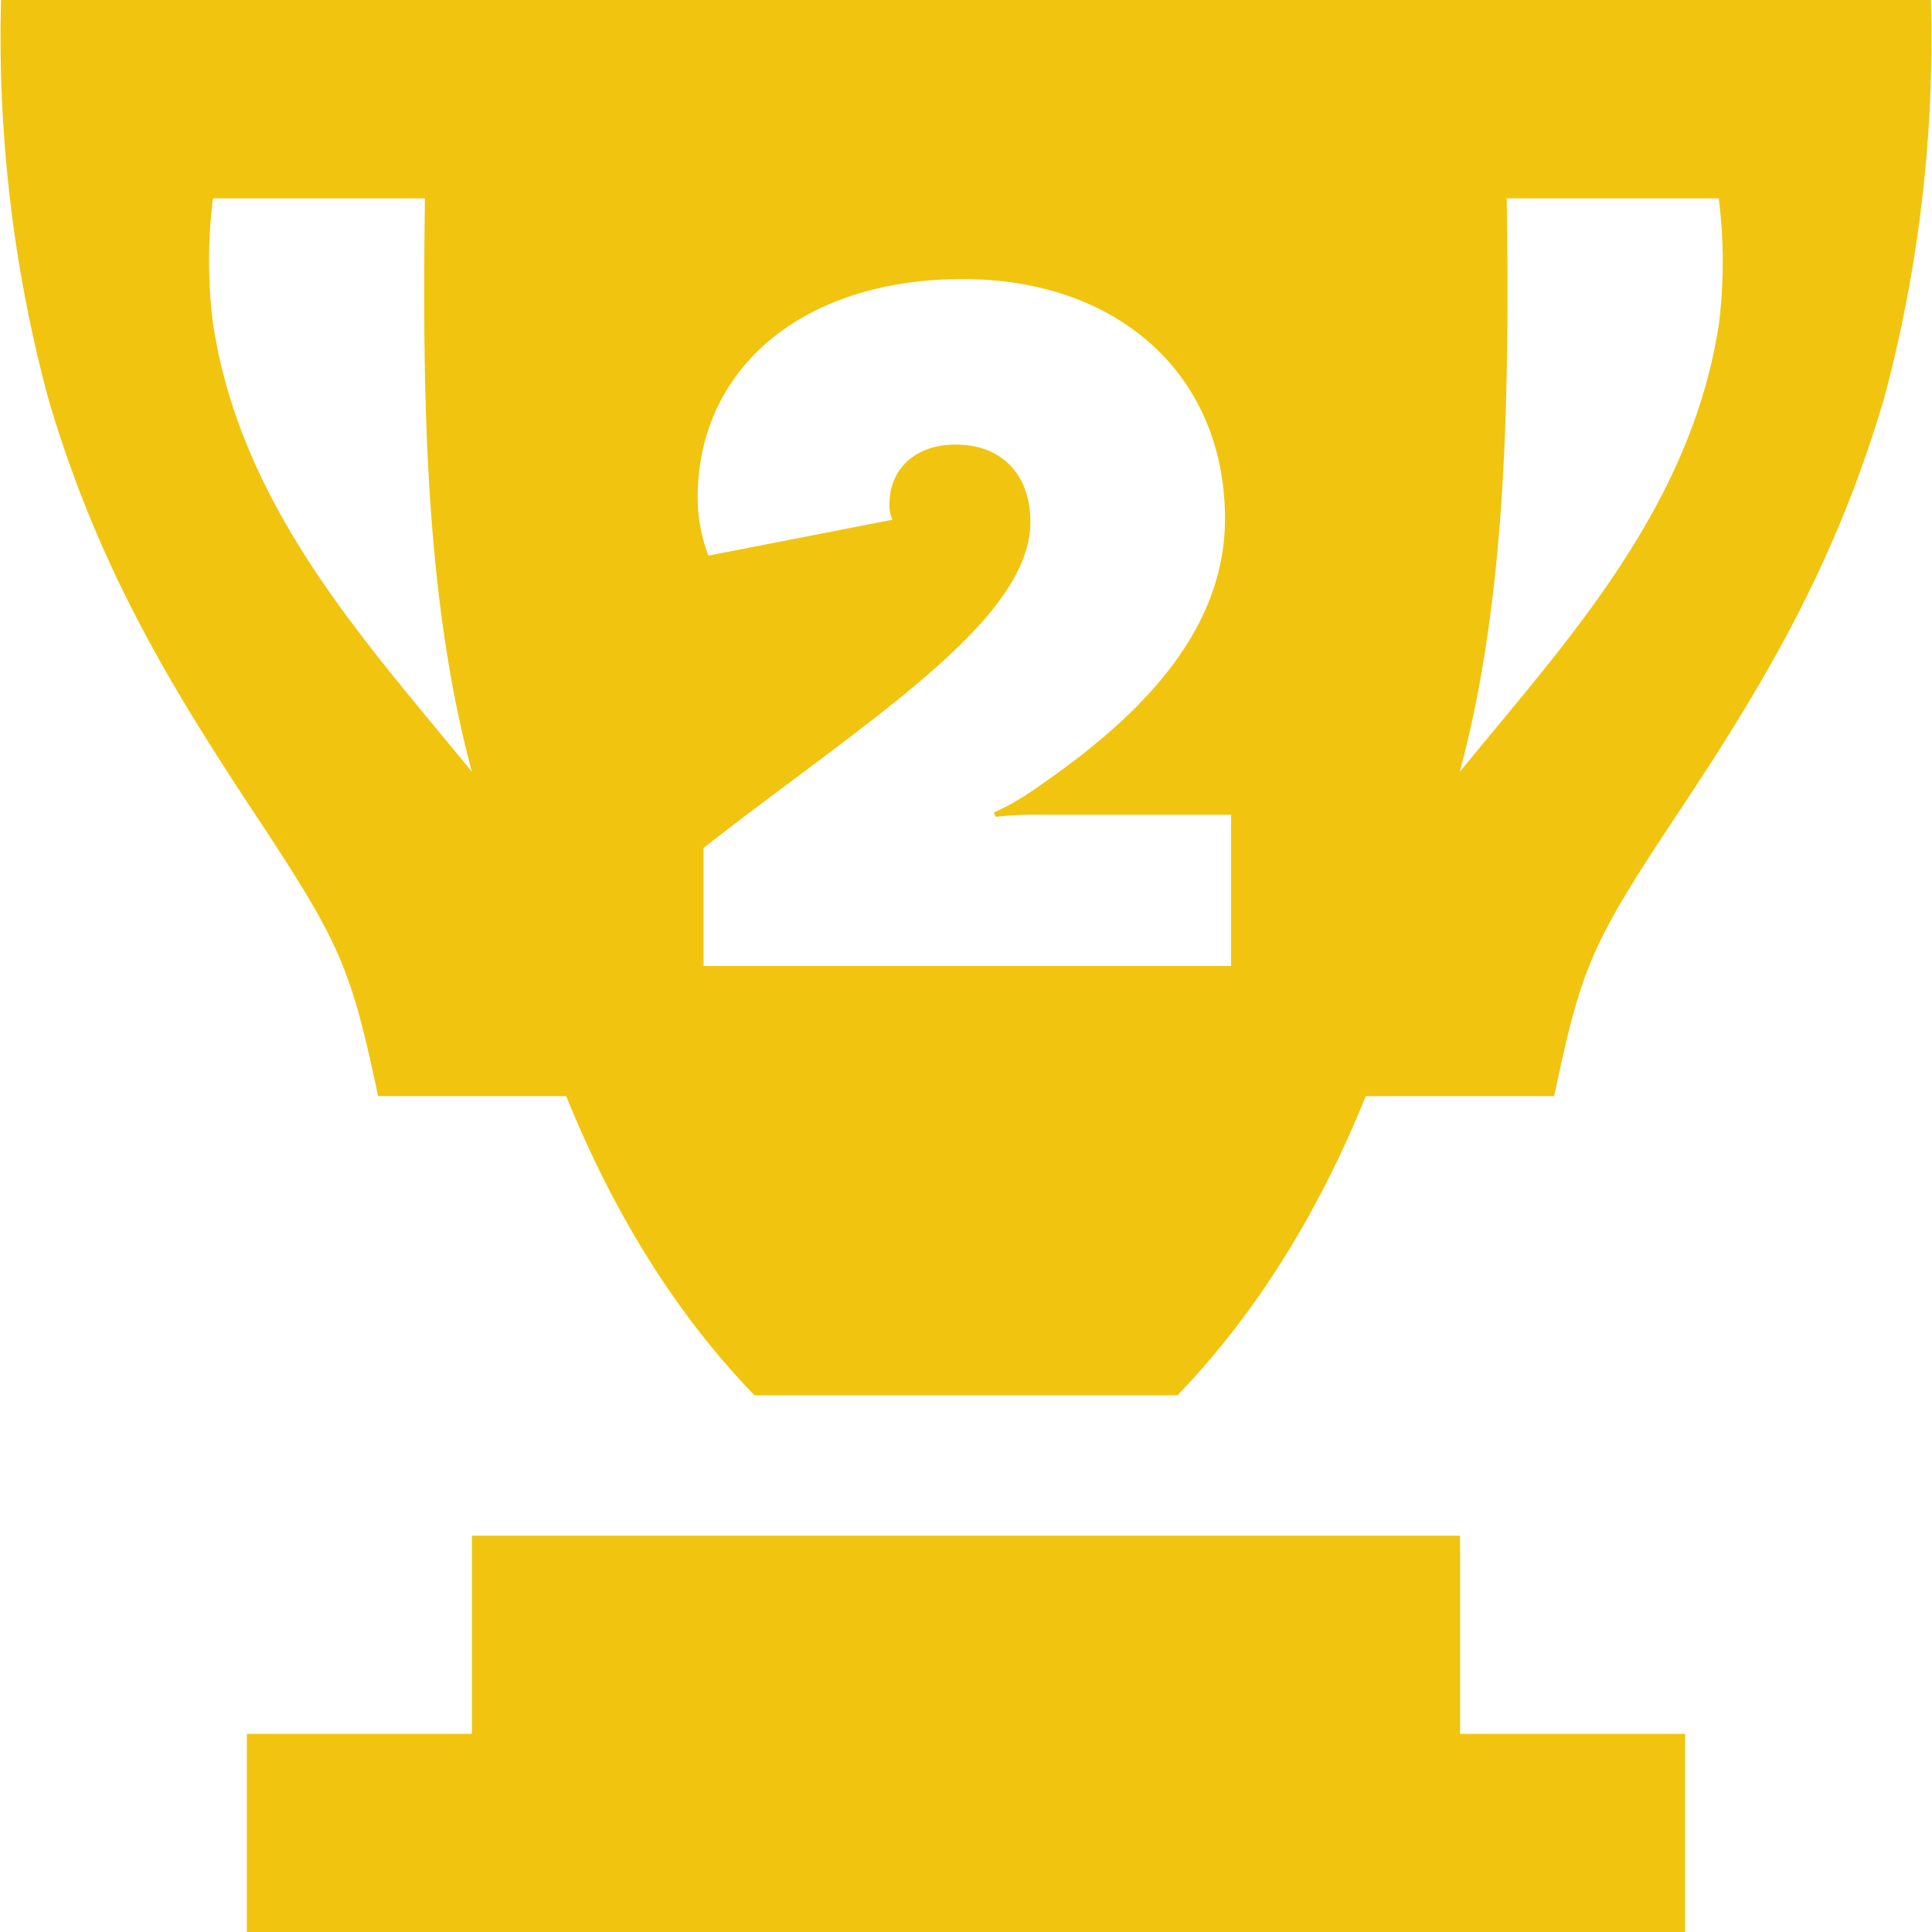 <svg id="Layer_1" data-name="Layer 1" xmlns="http://www.w3.org/2000/svg" width="180" height="180" viewBox="0 0 180 180">
  <defs>
    <style>
      .cls-1 {
        fill: #f1c40f;
      }
    </style>
  </defs>
  <title>1Artboard 2</title>
  <path class="cls-1" d="M179.9-.1H.1A129.75,129.75,0,0,0,4.48,37.07C9.22,53.22,16.26,64.53,24.23,76.56c7.59,11.5,8.49,13.8,11,25.56H52.75C57.36,113.5,63.26,122.73,70.3,130h39.4c7-7.27,12.94-16.5,17.55-27.88H144.8c2.48-11.76,3.38-14.06,11-25.56,8-12,15-23.34,19.75-39.49A129.75,129.75,0,0,0,179.9-.1ZM19.84,30.1a47.06,47.06,0,0,1,0-11.62H39.59c-.25,18.57,0,37.17,4.38,53.44C34.43,60.16,22.45,47.5,19.84,30.1ZM114.7,90H65.55V79C80.5,67.29,96,57.91,96,48.62c0-4.13-2.4-7.2-7-7.2-3.64,0-6.13,2.21-6.13,5.56a2.87,2.87,0,0,0,.29,1.44L66,51.77a15.45,15.45,0,0,1-1-5.56C65.07,34.43,74.65,26,89.69,26c14.57,0,24.44,9,24.44,22.33,0,11.68-9.87,19.83-18,25.38a23,23,0,0,1-3.55,2l.2.39a32.78,32.78,0,0,1,4.41-.19H114.7Zm45.46-59.9C157.55,47.5,145.57,60.16,136,71.92c4.38-16.27,4.63-34.87,4.38-53.44h19.75A47.06,47.06,0,0,1,160.16,30.1Z"/>
  <polygon class="cls-1" points="157 161.54 157 180 23 180 23 161.54 43.97 161.54 43.97 143.08 136.03 143.08 136.03 161.54 157 161.54"/>
</svg>
